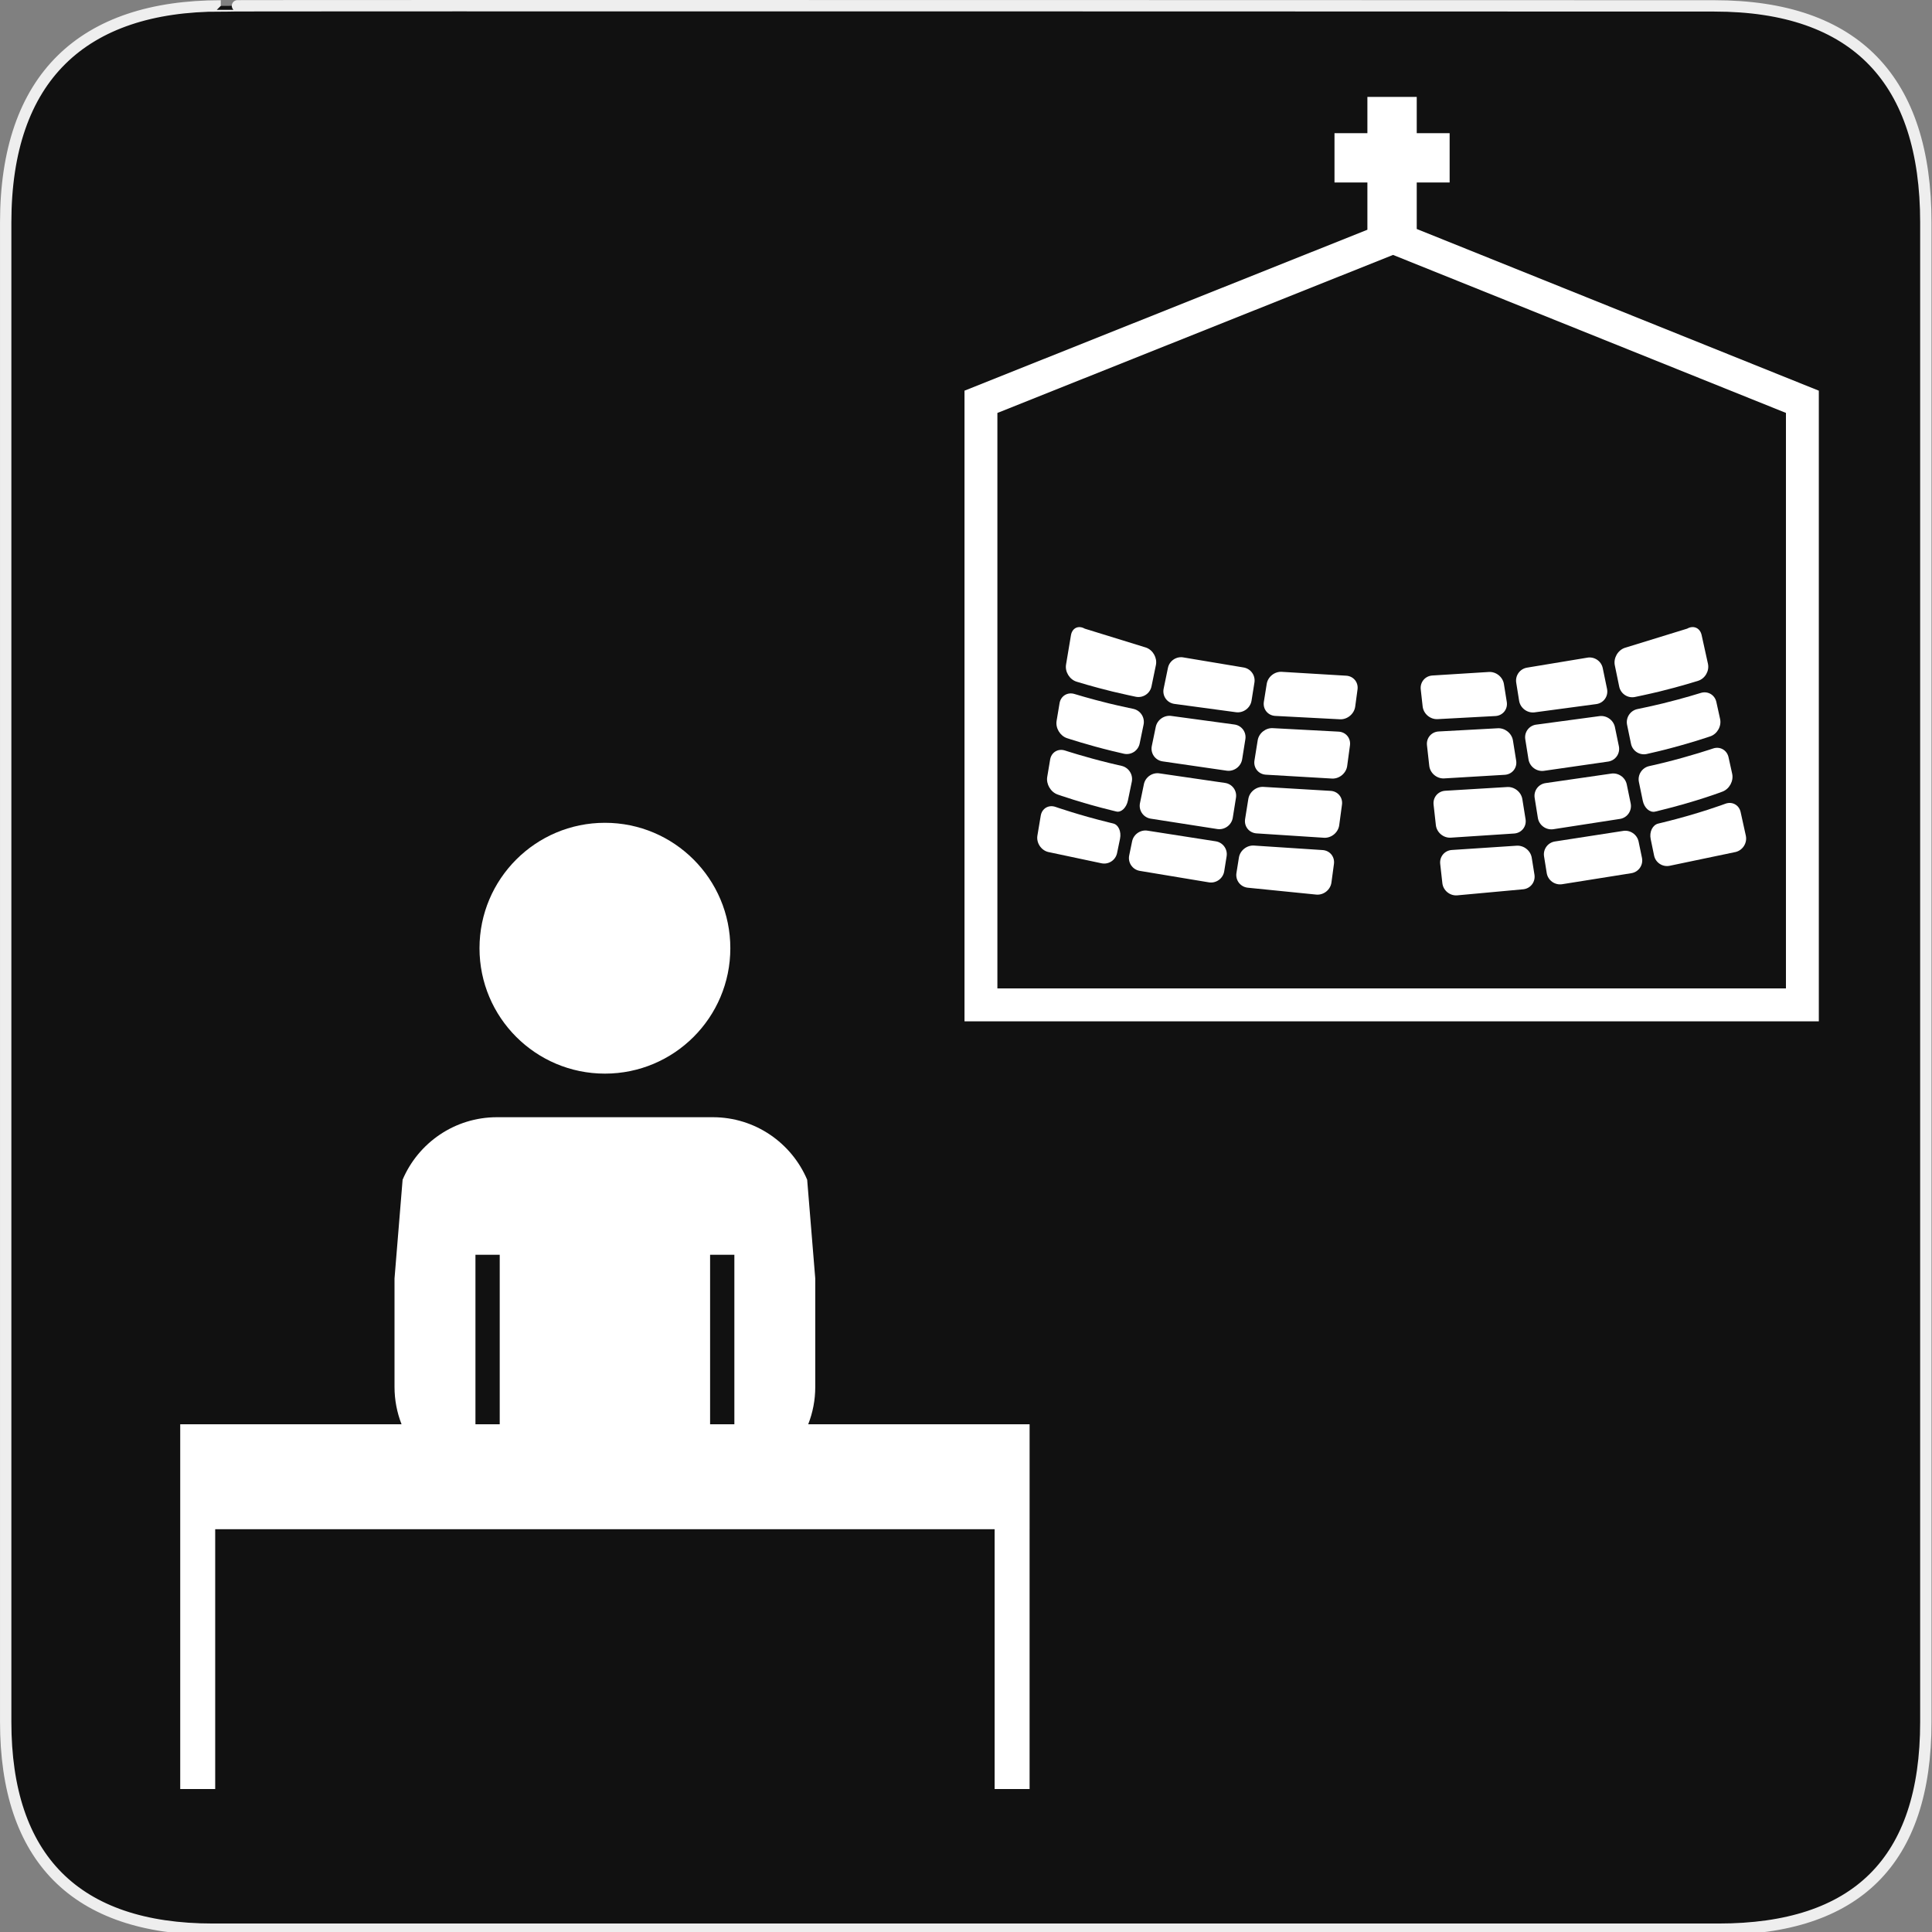 <svg xmlns="http://www.w3.org/2000/svg" viewBox="0 0 580 580" enable-background="new 0 0 580 580"><rect x="0" y="0" width="580" height="580" fill="#808080" stroke="none"/><path fill="#111" stroke="#eee" stroke-width="3.408" d="m66.28 1.768c-41.34 0-64.57 21.371-64.57 65.04v450.12c0 40.844 20.894 62.23 62.19 62.23h452.02c41.31 0 62.23-20.316 62.23-62.23v-450.12c0-42.601-20.923-65.04-63.52-65.04-.003 0-448.49-.143-448.35 0z"/><g fill="#fff"><path d="m309.09 427.58h-66.46c1.362-3.477 2.116-7.256 2.116-11.215v-32.546l-2.429-29.659c-4.677-11.03-15.604-18.766-28.338-18.766h-64.775c-12.734 0-23.661 7.737-28.338 18.767l-2.429 29.657v32.547c0 3.959.754 7.738 2.116 11.215h-66.45v22.498 9 77.996h10.5v-77.996h233.99v77.996h10.498v-77.996h.002v-31.498m-88.63-50.891v50.891h-7.287v-50.891h7.287m-77.73 0h7.288v50.891h-7.288v-50.891"/><circle cx="181.6" cy="284.66" r="37.65"/><path d="m546.03 306.61h-256.48v-189.33l120.95-48.31v-14.181h-9.875v-14.814h9.875v-10.886h14.814v10.886h9.876v14.814h-9.876v13.953l120.71 48.545v189.32m-246.6-9.876h236.73v-172.77l-117.95-47.43-118.78 47.44v172.77"/><path d="m427.09 212.08c.244 2.187 2.242 3.903 4.44 3.813l17.459-.937c2.194-.157 3.705-2.062 3.357-4.235l-.86-5.369c-.348-2.172-2.427-3.798-4.619-3.614l-16.797 1.049c-2.198.102-3.796 1.974-3.553 4.16l.573 5.133"/><path d="m431.94 219.59c-2.198.091-3.797 1.954-3.553 4.141l.687 6.163c.244 2.187 2.242 3.894 4.439 3.792l18.298-1.089c2.193-.171 3.703-2.089 3.355-4.261l-.969-6.04c-.348-2.172-2.428-3.82-4.623-3.663l-17.634.959"/><path d="m405.27 223.76c.295-2.181-1.263-4.03-3.461-4.12l-19.621-1.041c-2.194-.159-4.274 1.489-4.622 3.663l-.968 6.04c-.349 2.171 1.162 4.089 3.355 4.261l19.948 1.167c2.199.096 4.238-1.608 4.533-3.789l.836-6.181"/><path d="m407.54 206.98c.295-2.181-1.263-4.04-3.461-4.134l-19.18-1.151c-2.192-.184-4.271 1.442-4.619 3.615l-.86 5.374c-.348 2.172 1.163 4.077 3.357 4.234l19.532 1.019c2.198.083 4.238-1.632 4.533-3.812l.696-5.145"/><path d="m373.79 245.89c-.349 2.173 1.161 4.104 3.354 4.292l20.364 1.321c2.198.11 4.236-1.584 4.531-3.764l.834-6.173c.295-2.181-1.262-4.045-3.46-4.144l-20.04-1.188c-2.193-.173-4.272 1.463-4.62 3.635l-.965 6.02"/><path d="m454.63 250.22c2.192-.187 3.7-2.116 3.353-4.289l-.965-6.02c-.349-2.172-2.428-3.808-4.621-3.635l-18.473 1.113c-2.198.103-3.797 1.975-3.553 4.162l.686 6.154c.244 2.186 2.241 3.883 4.438 3.771l19.13-1.253"/><path d="m376.59 204.9c.349-2.172-1.148-4.21-3.325-4.53l-17.912-2.992c-2.156-.436-4.285.97-4.729 3.124l-1.291 6.245c-.445 2.155.968 4.204 3.14 4.555l18.642 2.52c2.185.26 4.257-1.304 4.604-3.477l.871-5.445"/><path d="m456.05 210.38c.349 2.172 2.421 3.739 4.605 3.48l18.648-2.499c2.172-.348 3.585-2.396 3.141-4.55l-1.288-6.227c-.444-2.155-2.573-3.564-4.73-3.131l-17.92 2.966c-2.178.316-3.674 2.353-3.326 4.524l.87 5.437"/><path d="m495.11 229.99c-2.15.467-3.545 2.612-3.1 4.767l1.165 5.638c.445 2.154 2.106 3.622 3.692 3.26 0 0 0 0 1.324-.322 11.276-2.746 18.949-5.701 18.949-5.701 2.053-.791 3.346-3.196 2.871-5.344l-1.095-4.967c-.474-2.148-2.565-3.326-4.647-2.617 0 0-6.771 2.305-14.995 4.315-2.435.596-4.164.971-4.164.971"/><path d="m461.24 217.53c-2.185.259-3.688 2.25-3.339 4.421l.963 6.02c.349 2.172 2.419 3.722 4.602 3.443l19.399-2.795c2.168-.375 3.577-2.444 3.132-4.598l-1.186-5.737c-.445-2.154-2.587-3.632-4.76-3.284l-18.811 2.533"/><path d="m345.78 223.95c-.445 2.154.964 4.227 3.131 4.604l19.393 2.817c2.182.281 4.252-1.267 4.601-3.439l.962-6.01c.349-2.173-1.153-4.164-3.338-4.426l-18.806-2.553c-2.172-.351-4.313 1.125-4.758 3.278l-1.185 5.733"/><path d="m486.42 245.83c2.164-.402 3.568-2.494 3.123-4.648l-1.175-5.691c-.446-2.154-2.585-3.611-4.752-3.236l-19.563 2.828c-2.182.28-3.683 2.285-3.335 4.458l.961 5.998c.348 2.172 2.416 3.705 4.596 3.405l20.14-3.114"/><path d="m459.84 257.5c-.348-2.172-2.426-3.796-4.619-3.608l-19.31 1.276c-2.196.114-3.795 1.996-3.551 4.183l.644 5.771c.243 2.187 2.238 3.838 4.432 3.67l19.874-1.827c2.187-.243 3.69-2.22 3.343-4.393l-.813-5.072"/><path d="m342.23 241.1c-.445 2.154.96 4.249 3.123 4.654l20.14 3.137c2.18.303 4.247-1.228 4.596-3.4l.96-5.995c.348-2.172-1.153-4.18-3.335-4.462l-19.556-2.85c-2.167-.377-4.305 1.077-4.751 3.23l-1.175 5.686"/><path d="m486.1 206.13c.444 2.155 2.572 3.554 4.727 3.108 0 0 4.08-.841 7.371-1.643 6.307-1.537 11.589-3.214 11.589-3.214 2.097-.666 3.425-2.968 2.951-5.117l-1.899-8.611c-.473-2.148-2.426-3.02-4.34-1.932l-18.754 5.775c-2.078.723-3.413 3.079-2.968 5.233l1.323 6.401"/><path d="m333.95 207.6c3.196.778 7.01 1.569 7.01 1.569 2.153.447 4.28-.951 4.726-3.105l1.326-6.418c.445-2.154-.889-4.511-2.966-5.238l-18.396-5.682c-1.913-1.085-3.775-.199-4.14 1.971l-1.476 8.811c-.364 2.17 1.057 4.481 3.157 5.137 0 0 4.882 1.524 10.761 2.955"/><path d="m336.24 251.79c.445-2.154-.478-4.212-2.052-4.573 0 0 0 0-1.315-.321-8.869-2.168-15.997-4.656-15.997-4.656-2.077-.725-4.074.458-4.438 2.627l-1 5.974c-.363 2.169 1.083 4.388 3.216 4.929l15.98 3.384c2.149.472 4.271-.903 4.717-3.058l.89-4.306"/><path d="m499.27 246.89c-1.425.348-1.425.348-1.425.348-1.713.391-2.75 2.474-2.304 4.628l1.026 4.968c.445 2.155 2.569 3.537 4.719 3.071l19.803-4.142c2.133-.541 3.49-2.742 3.02-4.89l-1.561-7.084c-.475-2.148-2.547-3.271-4.605-2.495 0 0-7.786 2.935-18.669 5.596"/><path d="m491.57 212.87c-2.154.446-3.553 2.573-3.108 4.728l1.177 5.689c.444 2.155 2.568 3.537 4.718 3.069 0 0 1.492-.324 3.834-.893 8.447-2.058 15.274-4.414 15.274-4.414 2.08-.718 3.394-3.063 2.92-5.211l-1.126-5.107c-.474-2.148-2.579-3.366-4.678-2.707 0 0-5.165 1.625-11.308 3.126-3.382.827-7.703 1.72-7.703 1.72"/><path d="m335.17 243.63c1.446.332 2.994-1.16 3.439-3.314l1.164-5.633c.445-2.155-.949-4.302-3.099-4.771 0 0-1.468-.32-3.803-.891-7.131-1.743-13.148-3.708-13.148-3.708-2.092-.684-4.1.534-4.463 2.704l-.874 5.212c-.363 2.17 1.034 4.549 3.107 5.287 0 0 7.21 2.566 16.461 4.819 1.216.295 1.216.295 1.216.295"/><path d="m322.57 208.34c-2.103-.648-4.12.597-4.483 2.767l-.887 5.295c-.364 2.17 1.047 4.512 3.136 5.205 0 0 6.188 2.052 13.612 3.861 2.24.544 3.471.813 3.471.813 2.149.469 4.272-.912 4.718-3.065l1.175-5.684c.445-2.155-.953-4.284-3.106-4.731 0 0-4.052-.842-7.34-1.646-5.635-1.379-10.296-2.815-10.296-2.815"/><path d="m491.92 252.65c-.445-2.155-2.579-3.589-4.743-3.187l-20.31 3.145c-2.179.301-3.678 2.324-3.329 4.496l.8 4.992c.348 2.172 2.413 3.684 4.589 3.359l20.87-3.323c2.167-.38 3.576-2.453 3.131-4.608l-1.01-4.874"/><path d="m400.46 259.36c.295-2.181-1.262-4.056-3.459-4.167l-20.454-1.342c-2.191-.189-4.271 1.434-4.618 3.606l-.737 4.606c-.349 2.173 1.154 4.164 3.339 4.426l20.654 2.077c2.192.188 4.227-1.442 4.521-3.623l.754-5.583"/><path d="m368.24 257.06c.348-2.172-1.15-4.198-3.33-4.501l-20.302-3.169c-2.162-.405-4.296 1.026-4.741 3.181l-.874 4.229c-.445 2.154.962 4.24 3.126 4.634l20.814 3.458c2.174.341 4.237-1.158 4.585-3.331l.722-4.501"/></g></svg>